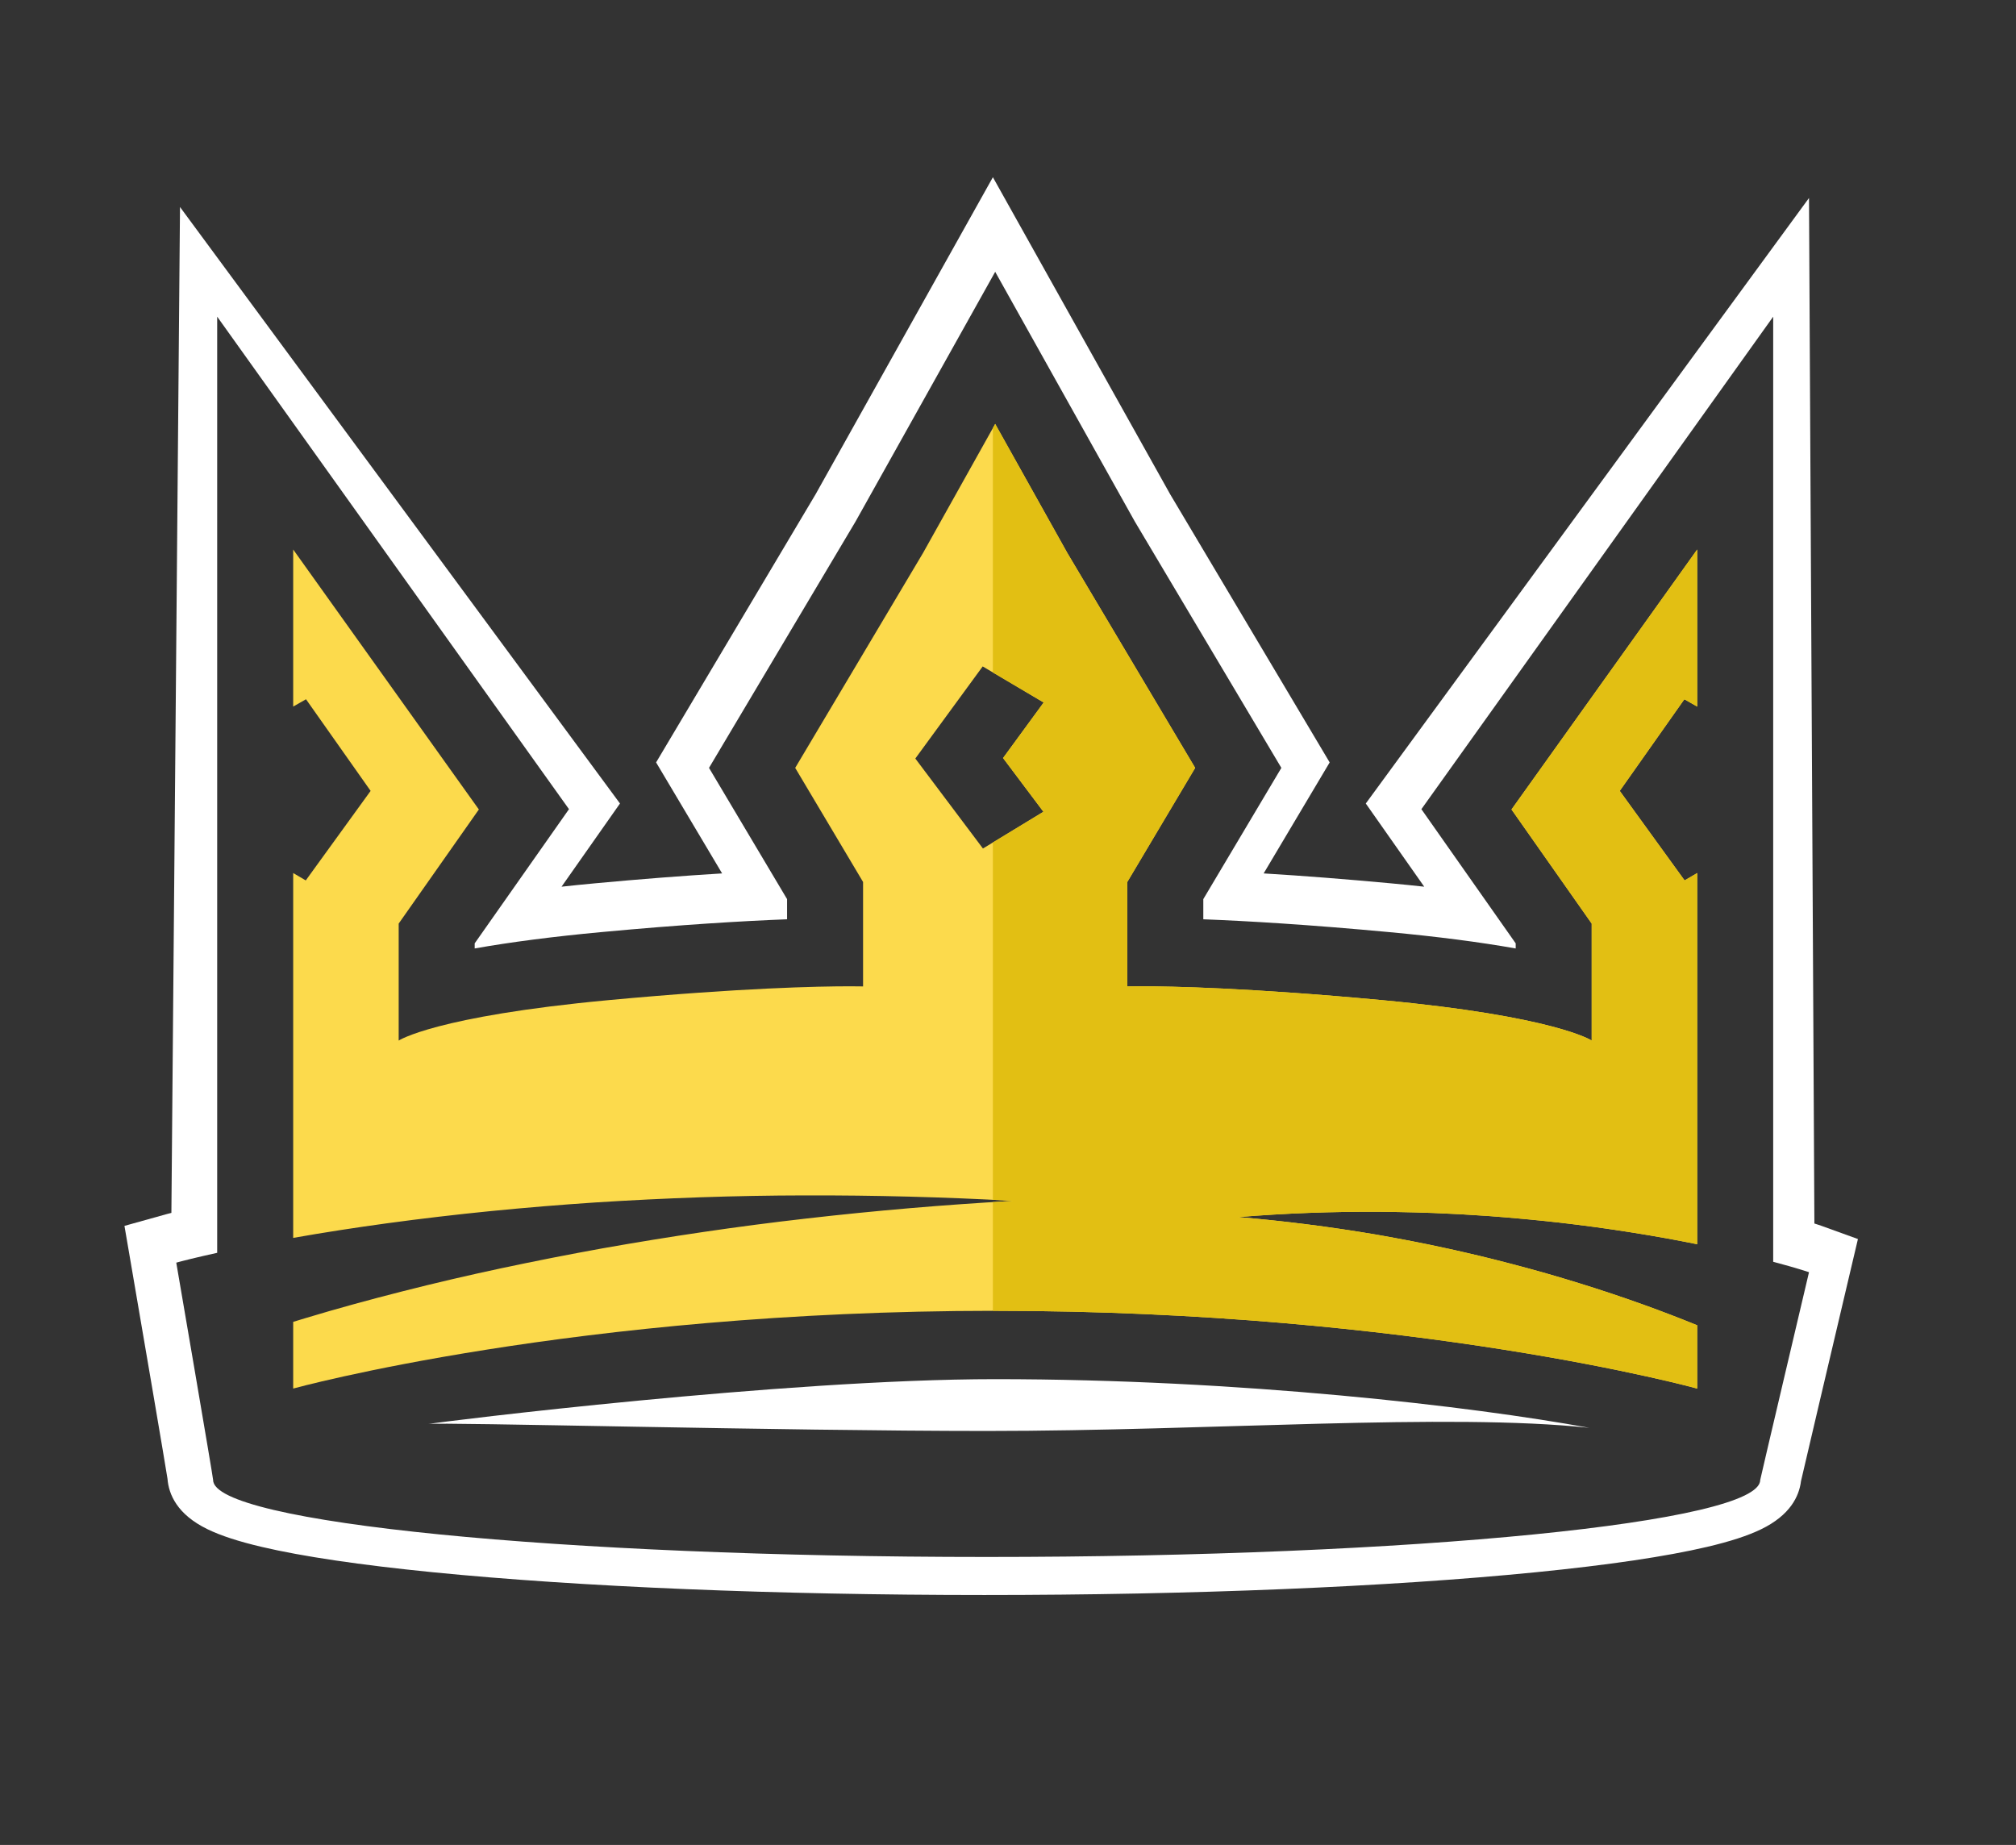 <svg xmlns="http://www.w3.org/2000/svg" viewBox="0 0 2016 1845"><rect x="0" y="0" width="2016" height="1845" fill="#333333" stroke="none"/><defs><style>.cls-1{fill:#fcda4c;}.cls-2{fill:#e2bf13;}.cls-3{fill:#fff;}</style></defs><title>Artboard 13</title><g id="Layer_3" data-name="Layer 3"><path class="cls-1" d="M602.51,1248.37q-50.55,9.135-100.58,19.77-50.01,10.65-99.29,23.18c-32.83,8.34-65.42,17.24-97.51,26.94-3.99,1.2-7.97,2.4-11.94,3.63v66.7s281.4-77.75,702-77.75c420.59,0,702,77.75,702,77.75v-63.29q-26.31-10.709-53.37-20.46-31.92-11.475-64.66-21.6c-5.46-1.65-10.9-3.39-16.39-4.99l-16.47-4.82c-11.03-3.07-22.07-6.22-33.21-9.07-11.1-3-22.29-5.67-33.49-8.46L1462.74,1251.98,1454.29,1250.04l-8.47-1.83c-22.6-5.02-45.41-9.28-68.33-13.36q-68.835-11.761-139.3-17.76,70.38-5.7,141.81-5.28c23.75.27,47.59.76,71.4,2.03l8.94.43,8.93.55,17.88,1.13c11.9.94,23.85,1.78,35.75,2.95,11.94,1.03,23.83,2.36,35.76,3.63l17.86,2.14c5.96.7,11.89,1.55,17.85,2.32q35.7,4.844,71.3,11.22,15.765,2.85,31.52,6.03V873.07l-12.59,7.37L1619.75,790.91l64.61-91.63,12.83,7.31v-157.06L1511.5,809.49l80.19,114.11v116.98s-36.38-24.28-210.3-40.47c-132.46-12.32-210.54-13.79-240.24-13.79-9.3,0-13.85.14-13.85.14V882.01l67.87-114.11-127.86-214.96L995.19,423.95,923.06,552.94l-127.86,214.96,67.87,114.11V986.46s-4.55-.14-13.85-.14c-29.7,0-107.77,1.47-240.24,13.79-173.92,16.19-210.29,40.47-210.29,40.47v-116.98l80.18-114.11L293.19,549.53v157.06l12.82-7.31,64.61,91.63-64.85,89.53-12.58-7.37v364.86c31.04-5.49,62.11-10.26,93.2-14.52q52.245-7.11,104.57-12.31,52.32-5.16,104.66-8.63c69.8-4.44,139.56-6.93,209.21-7.03q104.46-.285,208.36,5.46Q909.345,1206.75,806.51,1218.54C737.99,1226.32,669.94,1236.43,602.51,1248.37ZM982.943,848.534l-67.626-89.991,67.374-92.102,60.988,36.077-15.278,20.885-25.348,34.651,40.374,53.726Z"/><path class="cls-2" d="M1043.679,702.517l-15.278,20.885-25.348,34.651,40.374,53.726L992.885,842.492V1199.853q10.155.503,20.305,1.047-10.158.572-20.305,1.217v108.726c.769-0,1.535-.003,2.305-.003,420.59,0,702,77.75,702,77.75v-63.29q-26.31-10.709-53.37-20.46-31.92-11.475-64.66-21.6c-5.46-1.65-10.9-3.39-16.39-4.99l-16.47-4.82c-11.03-3.07-22.07-6.22-33.21-9.07-11.1-3-22.29-5.67-33.49-8.46L1462.74,1251.98,1454.29,1250.04l-8.47-1.83c-22.6-5.02-45.41-9.28-68.33-13.36q-68.835-11.761-139.3-17.76,70.38-5.7,141.81-5.28c23.75.27,47.59.76,71.4,2.03l8.94.43,8.93.55,17.88,1.13c11.9.94,23.85,1.78,35.75,2.95,11.94,1.03,23.83,2.36,35.76,3.63l17.86,2.14c5.96.7,11.89,1.55,17.85,2.32q35.7,4.844,71.3,11.22,15.765,2.85,31.52,6.03V873.07l-12.59,7.37L1619.75,790.91l64.61-91.63,12.83,7.31v-157.06L1511.5,809.49l80.19,114.11v116.98s-36.38-24.28-210.3-40.47c-132.46-12.32-210.54-13.79-240.24-13.79-9.3,0-13.85.14-13.85.14V882.01l67.87-114.11-127.86-214.96L995.19,423.95l-2.305,4.122V672.471Z"/><path class="cls-3" d="M1821.499,1225.885c-1.458-.527-2.479-.861-3.479-1.185l-3.631-1.156L1809,198,1365.782,803.523l58.449,83.188q-16.196-1.762-33.293-3.354c-45.366-4.218-87.951-7.537-127.281-9.923l66.013-110.998L1170.165,494.274l-177.273-317.05L815.605,494.274,656.099,762.436l66.013,110.998c-39.331,2.386-81.916,5.705-127.284,9.924q-17.089,1.589-33.287,3.354l58.446-83.188L180,207l-8.61,1005.923-4.368,1.113-42.565,11.873,6.641,38.682c13.541,78.869,33.92,198.156,36.4,214.188,1.188,15.581,9.588,35.697,40.051,50.495,13.232,6.429,30.938,12.202,54.128,17.652,40.813,9.592,98.488,18.131,171.422,25.381,147.479,14.659,343.254,22.732,551.262,22.732,208.013,0,403.792-8.073,551.271-22.732,72.935-7.249,130.61-15.789,171.423-25.381,23.19-5.45,40.896-11.224,54.128-17.652,28.91-14.044,37.949-32.876,39.811-48.076,4.184-18.266,30.425-129.718,48.045-204.422l8.895-37.711Zm-61.309,254.225c0,42.47-346.32,76.89-773.53,76.89C559.46,1557,213.14,1522.58,213.14,1480.11c0-2.66-36.87-217.42-36.87-217.42l1.11-.31.93-.26,1.79-.47,3.44-.89,6.73-1.69,6.64-1.59,6.61-1.55c4.38-1,8.77-2.02,13.13-2.96q.27-.059.54-.12V316.67L357.13,512.59,542.81,772.56,568.98,809.19,543.12,846l-68.43,97.38V948.48c36.03-6.39,78.33-11.87,126.47-16.35C682.14,924.6,743.46,920.98,787.07,919.31V899.14l-58.89-99L709.01,767.9l19.17-32.23L855.59,521.47,927.29,393.25l67.9-121.43L1063.08,393.25,1134.78,521.47l127.41,214.2,19.17,32.23-19.17,32.24-58.89,99v20.17c43.61,1.67,104.93,5.29,185.91,12.82,48.14,4.48,90.44,9.96,126.48,16.35v-5.1L1447.25,846l-25.86-36.81,26.17-36.63L1633.24,512.59l139.95-195.92v945.14c5.64,1.51,11.29,3.05,16.98,4.67,3.01.88,5.99,1.73,9.06,2.67l2.29.69,2.34.73,2.4.76c.85.28,1.55.49,2.74.92C1809,1272.25,1760.19,1479.19,1760.19,1480.11Z"/></g><g id="Layer_7" data-name="Layer 7"><path class="cls-3" d="M1589.27,1427.86c-117.55-21.56-349.21-48.67-594.08-48.67-210.25,0-552.72,42.37-566.92,44.85C441,1422,781.95,1431,986.66,1431,1210.87,1431,1447.99,1412.71,1589.27,1427.86Z"/></g></svg>
